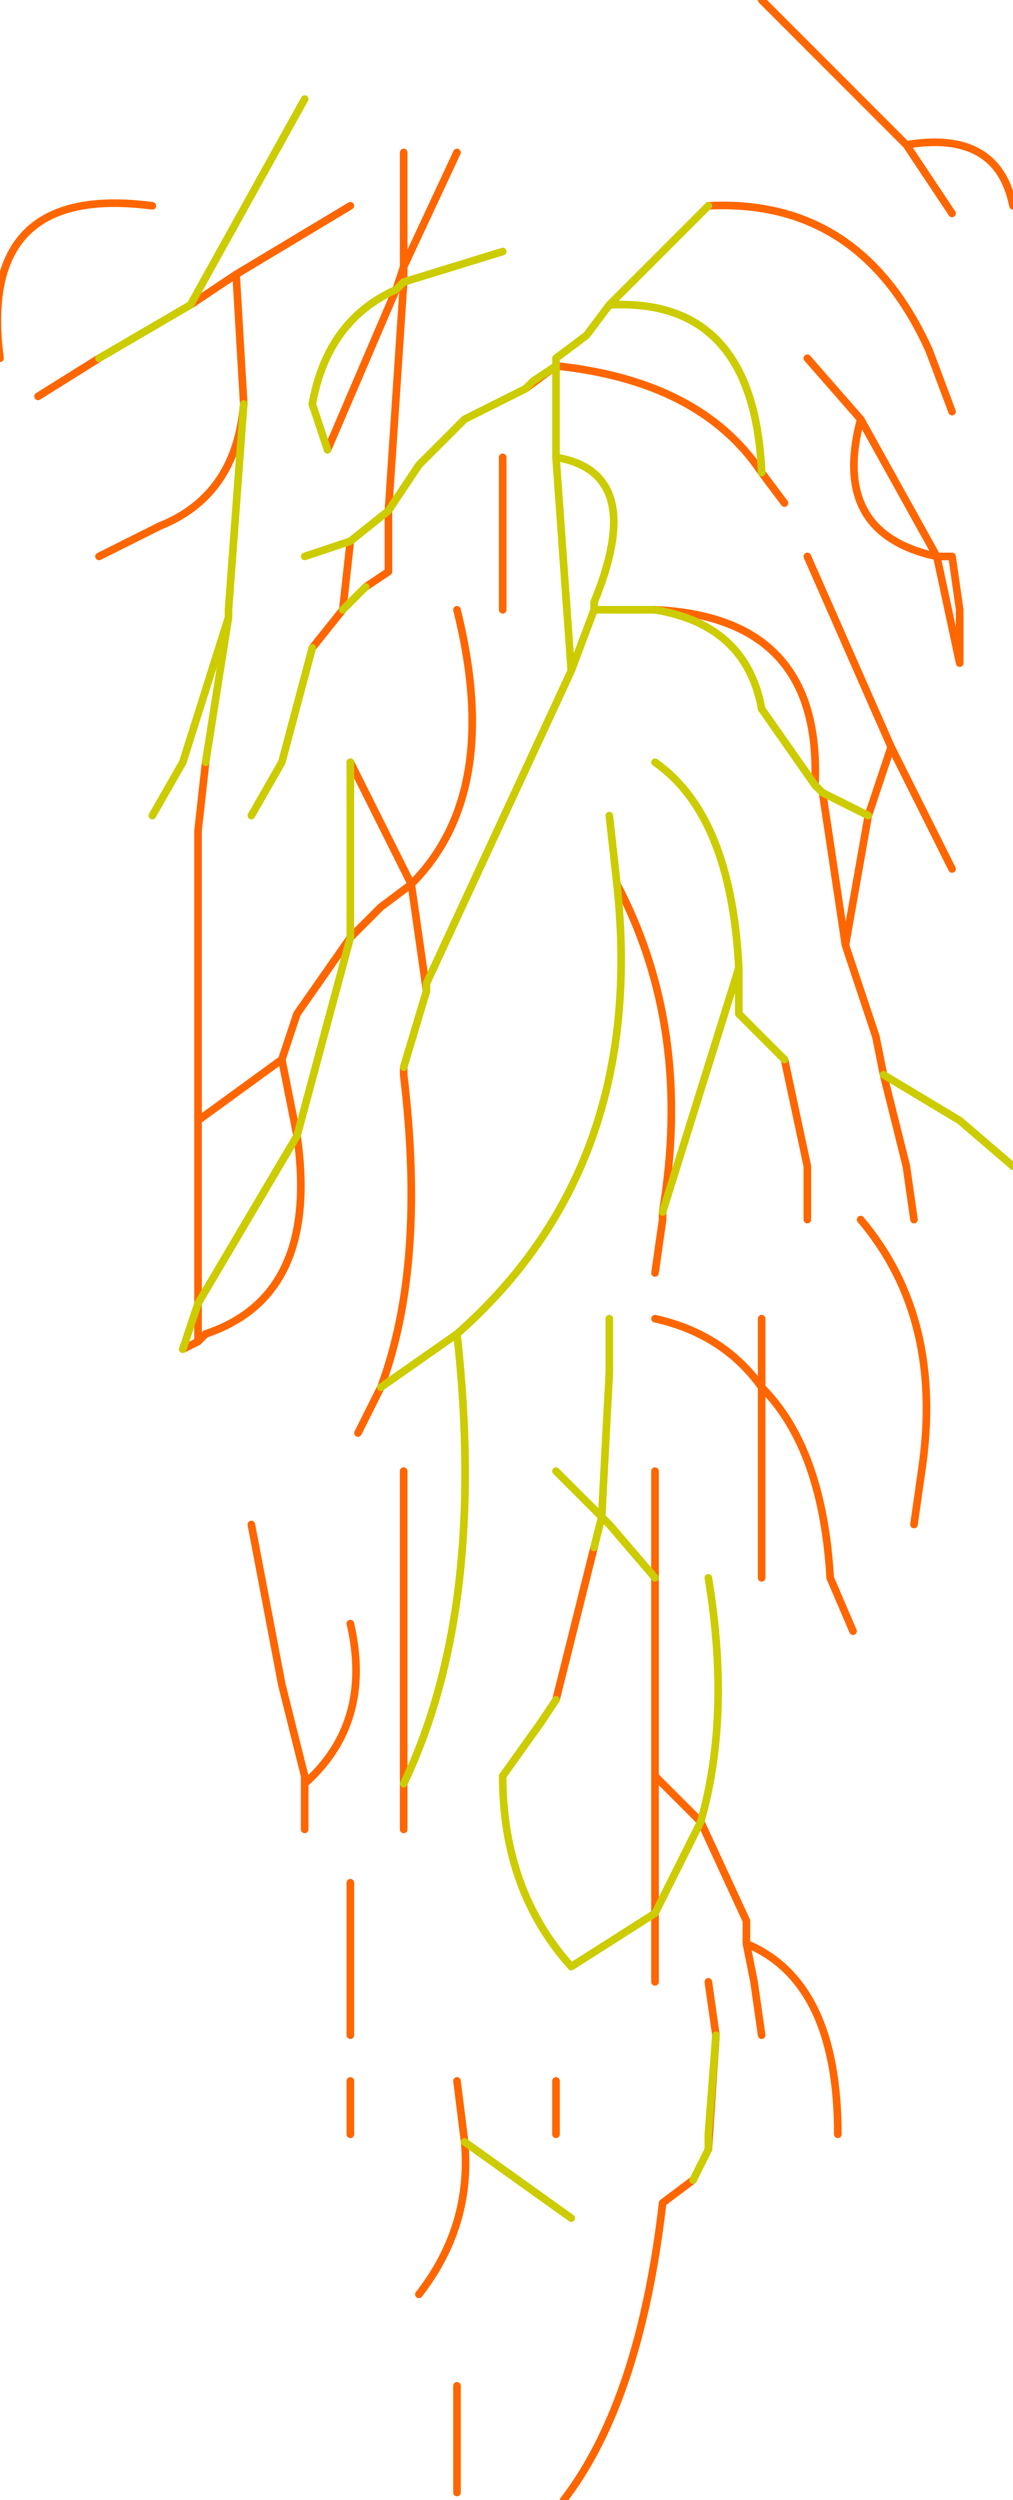<?xml version="1.0" encoding="UTF-8" standalone="no"?>
<svg xmlns:ffdec="https://www.free-decompiler.com/flash" xmlns:xlink="http://www.w3.org/1999/xlink" ffdec:objectType="shape" height="16.4px" width="6.65px" xmlns="http://www.w3.org/2000/svg">
  <g transform="matrix(1.0, 0.0, 0.0, 1.0, 3.35, 0.3)">
    <path d="M1.3 1.05 Q2.3 1.0 2.75 2.0 L2.9 2.4 M3.3 1.05 Q3.2 0.55 2.6 0.65 L2.9 1.1 M0.3 2.1 L0.1 2.25 M0.3 2.1 Q1.25 2.2 1.65 2.8 L1.8 3.0 M0.95 3.7 Q2.05 3.75 2.0 4.85 M2.35 5.05 L2.5 4.6 1.95 3.35 M1.95 2.05 L2.3 2.45 2.8 3.35 2.9 3.35 2.95 3.7 2.95 4.05 2.8 3.35 Q2.1 3.2 2.3 2.45 M-0.7 6.7 L-0.7 6.75 Q-0.55 8.0 -0.85 8.8 L-1.0 9.1 M2.05 4.9 L2.2 5.9 2.35 5.05 M1.65 -0.3 L2.5 0.55 2.6 0.65 M2.9 5.4 L2.5 4.6 M2.45 6.75 L2.6 7.35 2.65 7.7 M1.8 6.65 L1.95 7.35 1.95 7.7 M2.2 5.9 L2.4 6.5 2.45 6.75 M1.0 7.65 L1.0 7.7 0.95 8.05 M0.95 10.05 L0.95 9.35 M1.65 8.35 L1.65 8.8 Q2.05 9.2 2.1 10.05 L2.25 10.4 M0.95 8.35 Q1.4 8.45 1.65 8.8 L1.65 9.7 1.65 10.05 M0.55 9.85 L0.3 10.85 M0.95 12.25 L0.95 11.35 0.95 10.05 M1.25 11.65 L0.95 11.35 M0.95 12.25 L0.95 12.35 0.95 12.7 M1.65 13.05 L1.6 12.7 1.55 12.45 1.55 12.3 1.25 11.65 M2.3 7.7 Q2.85 8.35 2.7 9.35 L2.65 9.7 M0.7 5.5 Q1.2 6.45 1.0 7.65 M1.55 12.45 Q2.15 12.7 2.15 13.7 M1.3 12.7 L1.35 13.05 1.3 13.8 M1.2 14.0 L1.0 14.15 Q0.85 15.45 0.35 16.1 M0.3 13.35 L0.3 13.7 M-0.75 1.6 L-0.7 1.45 -0.7 0.7 M-0.35 0.7 L-0.7 1.45 -0.7 1.55 -0.8 3.05 -0.8 3.45 -0.95 3.55 M-1.2 2.65 L-0.75 1.6 M-2.1 1.7 L-1.8 1.5 -1.05 1.05 M-2.7 3.35 L-2.3 3.15 Q-1.8 2.95 -1.75 2.35 L-1.8 1.5 M-1.1 3.7 L-1.3 3.95 M-2.7 2.05 L-3.1 2.3 M-1.1 3.7 L-1.05 3.25 M-0.05 2.7 L-0.05 3.35 -0.05 3.7 M-2.0 4.7 L-2.05 5.15 -2.05 6.35 -2.05 6.7 -2.05 7.05 -1.5 6.65 -1.4 6.35 -1.05 5.85 -0.85 5.65 -0.65 5.5 Q-0.05 4.9 -0.35 3.7 M-1.05 4.7 L-0.65 5.5 -0.55 6.2 M-1.4 7.15 Q-1.25 8.2 -2.0 8.45 L-2.05 8.5 -2.15 8.55 M-2.05 8.25 L-2.05 7.05 M-2.35 1.05 Q-3.5 0.9 -3.35 2.05 M-1.5 6.65 L-1.4 7.15 M-2.05 8.25 L-2.05 8.35 -2.05 8.5 M-0.7 11.7 L-0.7 11.4 -0.7 11.35 -0.7 9.35 M-1.05 10.35 Q-0.9 11.0 -1.35 11.4 L-1.35 11.7 M-1.7 9.7 L-1.5 10.75 -1.35 11.35 -1.35 11.4 M-0.35 15.35 L-0.35 16.05 M-1.05 13.35 L-1.05 13.7 M-0.35 13.35 L-0.3 13.75 Q-0.25 14.3 -0.6 14.75 M-1.05 12.05 L-1.05 13.05" fill="none" stroke="#ff6600" stroke-linecap="round" stroke-linejoin="round" stroke-width="0.05"/>
    <path d="M0.1 2.25 L0.15 2.2 0.3 2.1 0.3 2.05 0.5 1.9 0.65 1.7 1.3 1.05 M0.3 2.05 L0.3 2.1 0.3 2.7 Q0.9 2.8 0.55 3.65 L0.55 3.7 0.95 3.7 Q1.55 3.8 1.65 4.35 L2.0 4.85 2.05 4.9 2.35 5.05 M1.65 2.8 Q1.6 1.65 0.65 1.7 M0.55 3.7 L0.4 4.1 -0.55 6.15 -0.55 6.2 -0.7 6.7 M-0.85 8.8 L-0.35 8.45 Q0.9 7.35 0.7 5.5 L0.65 5.05 M1.0 7.65 L1.5 6.05 Q1.45 5.05 0.95 4.7 M0.3 2.7 L0.4 4.1 M2.45 6.75 L2.95 7.05 3.3 7.35 M1.8 6.65 L1.5 6.35 1.5 6.05 M0.65 8.35 L0.65 8.7 0.6 9.65 0.65 9.7 0.95 10.05 M0.3 9.35 L0.6 9.65 0.55 9.85 M0.3 10.85 L0.2 11.0 -0.05 11.35 Q-0.05 12.1 0.4 12.6 L0.95 12.25 1.25 11.65 Q1.45 10.95 1.3 10.05 M1.3 13.8 L1.2 14.0 M1.35 13.05 L1.3 13.7 1.3 13.8 M-0.7 1.55 L-0.05 1.35 M-0.75 1.6 Q-1.2 1.8 -1.3 2.35 L-1.2 2.65 M-0.8 3.05 L-0.6 2.75 -0.3 2.45 0.1 2.25 M-1.35 0.35 L-2.1 1.7 -2.7 2.05 M-0.95 3.55 L-1.1 3.7 M-1.3 3.95 L-1.5 4.7 -1.7 5.05 M-0.75 1.6 L-0.7 1.55 M-1.05 3.25 L-1.35 3.35 M-1.75 2.35 L-1.85 3.7 -1.85 3.75 -2.0 4.7 M-1.05 5.85 L-1.05 4.7 M-1.85 3.75 L-2.15 4.7 -2.35 5.05 M-1.05 5.85 L-1.4 7.15 -2.05 8.25 -2.15 8.55 M-1.05 3.25 L-0.8 3.05 M-0.7 11.4 Q-0.15 10.25 -0.35 8.45 M-0.3 13.75 L0.4 14.25" fill="none" stroke="#cccc00" stroke-linecap="round" stroke-linejoin="round" stroke-width="0.05"/>
  </g>
</svg>
